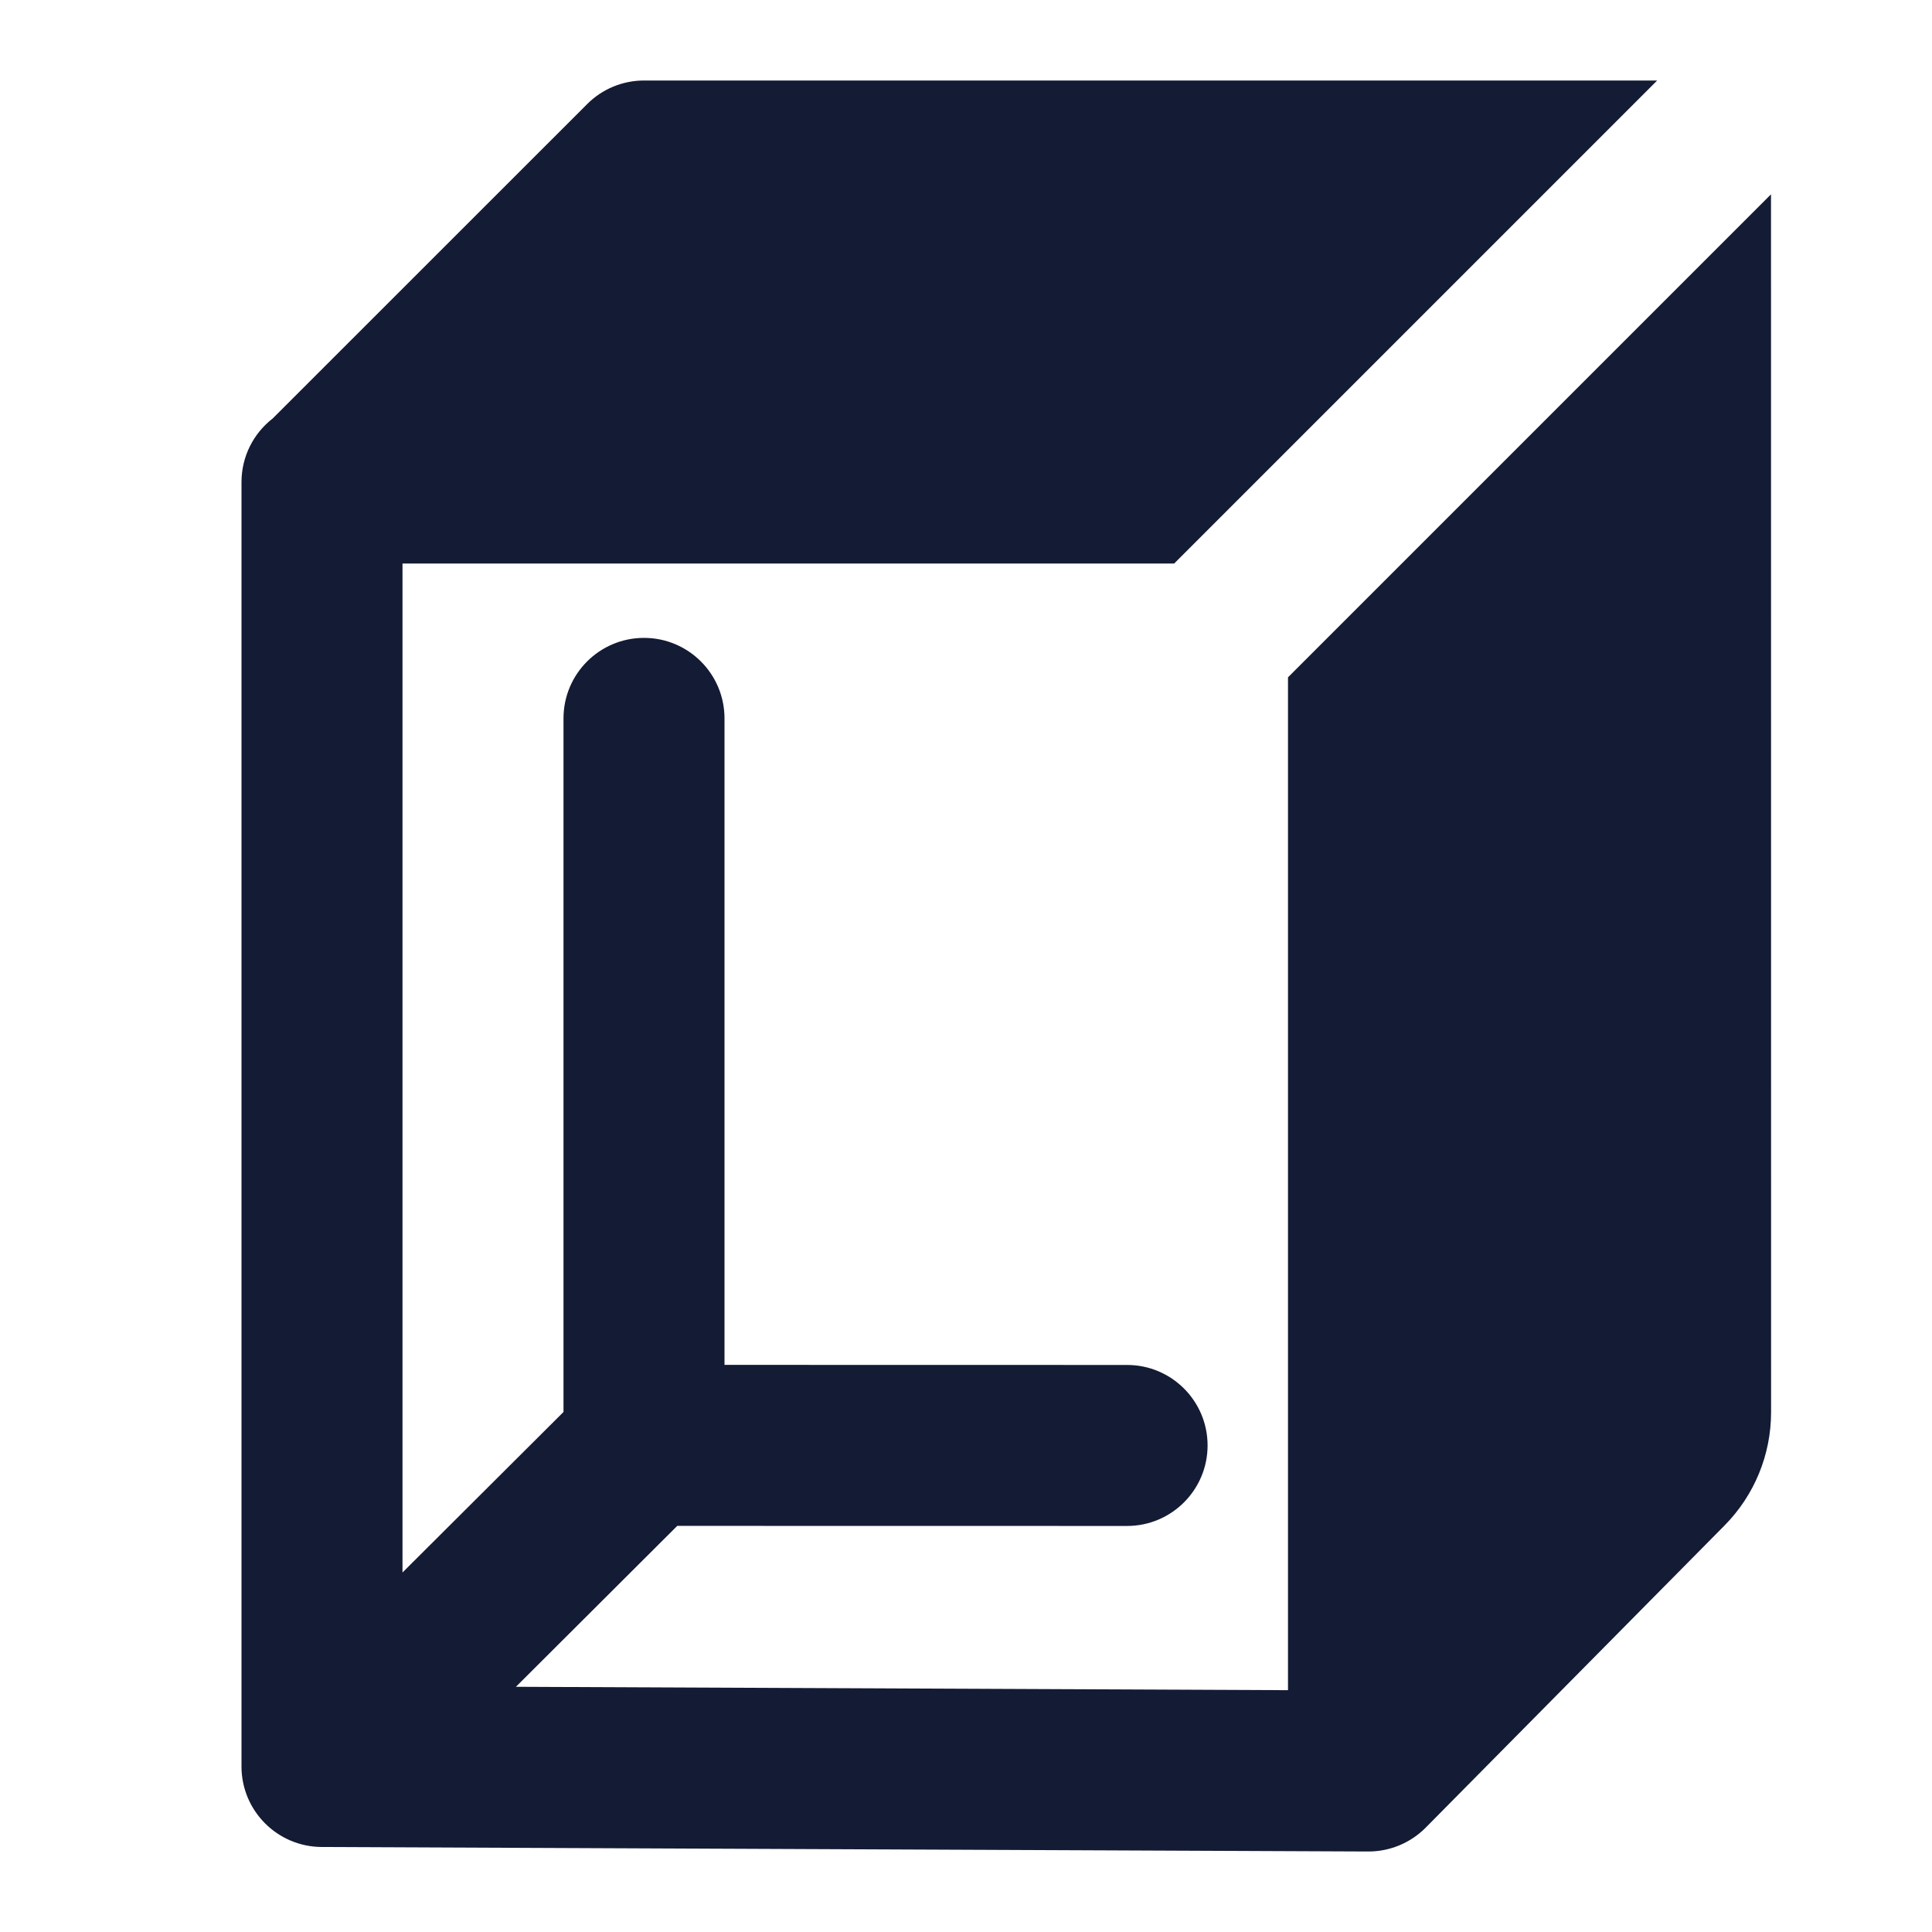 <svg width="24" height="24" viewBox="0 0 24 24" fill="none" xmlns="http://www.w3.org/2000/svg">
<path d="M16 8.414V20.996L6.409 20.954L8.413 18.955L14.001 18.956C14.553 18.956 15.001 18.508 15.001 17.956C15.001 17.403 14.553 16.956 14.001 16.956L9 16.955V8.924C9 8.372 8.552 7.924 8 7.924C7.448 7.924 7 8.372 7 8.924V17.54L5 19.534V7H14.586L20.586 1H8.001C7.736 1 7.481 1.105 7.294 1.293L3.388 5.198C3.152 5.381 3 5.667 3 5.989V21.944C3 22.494 3.445 22.941 3.996 22.944L16.996 23C17.264 23.001 17.522 22.894 17.711 22.703L21.423 18.95C21.793 18.576 22.001 18.071 22.001 17.544L22 2.414L16 8.414Z" fill="#141B34"/>
</svg>
